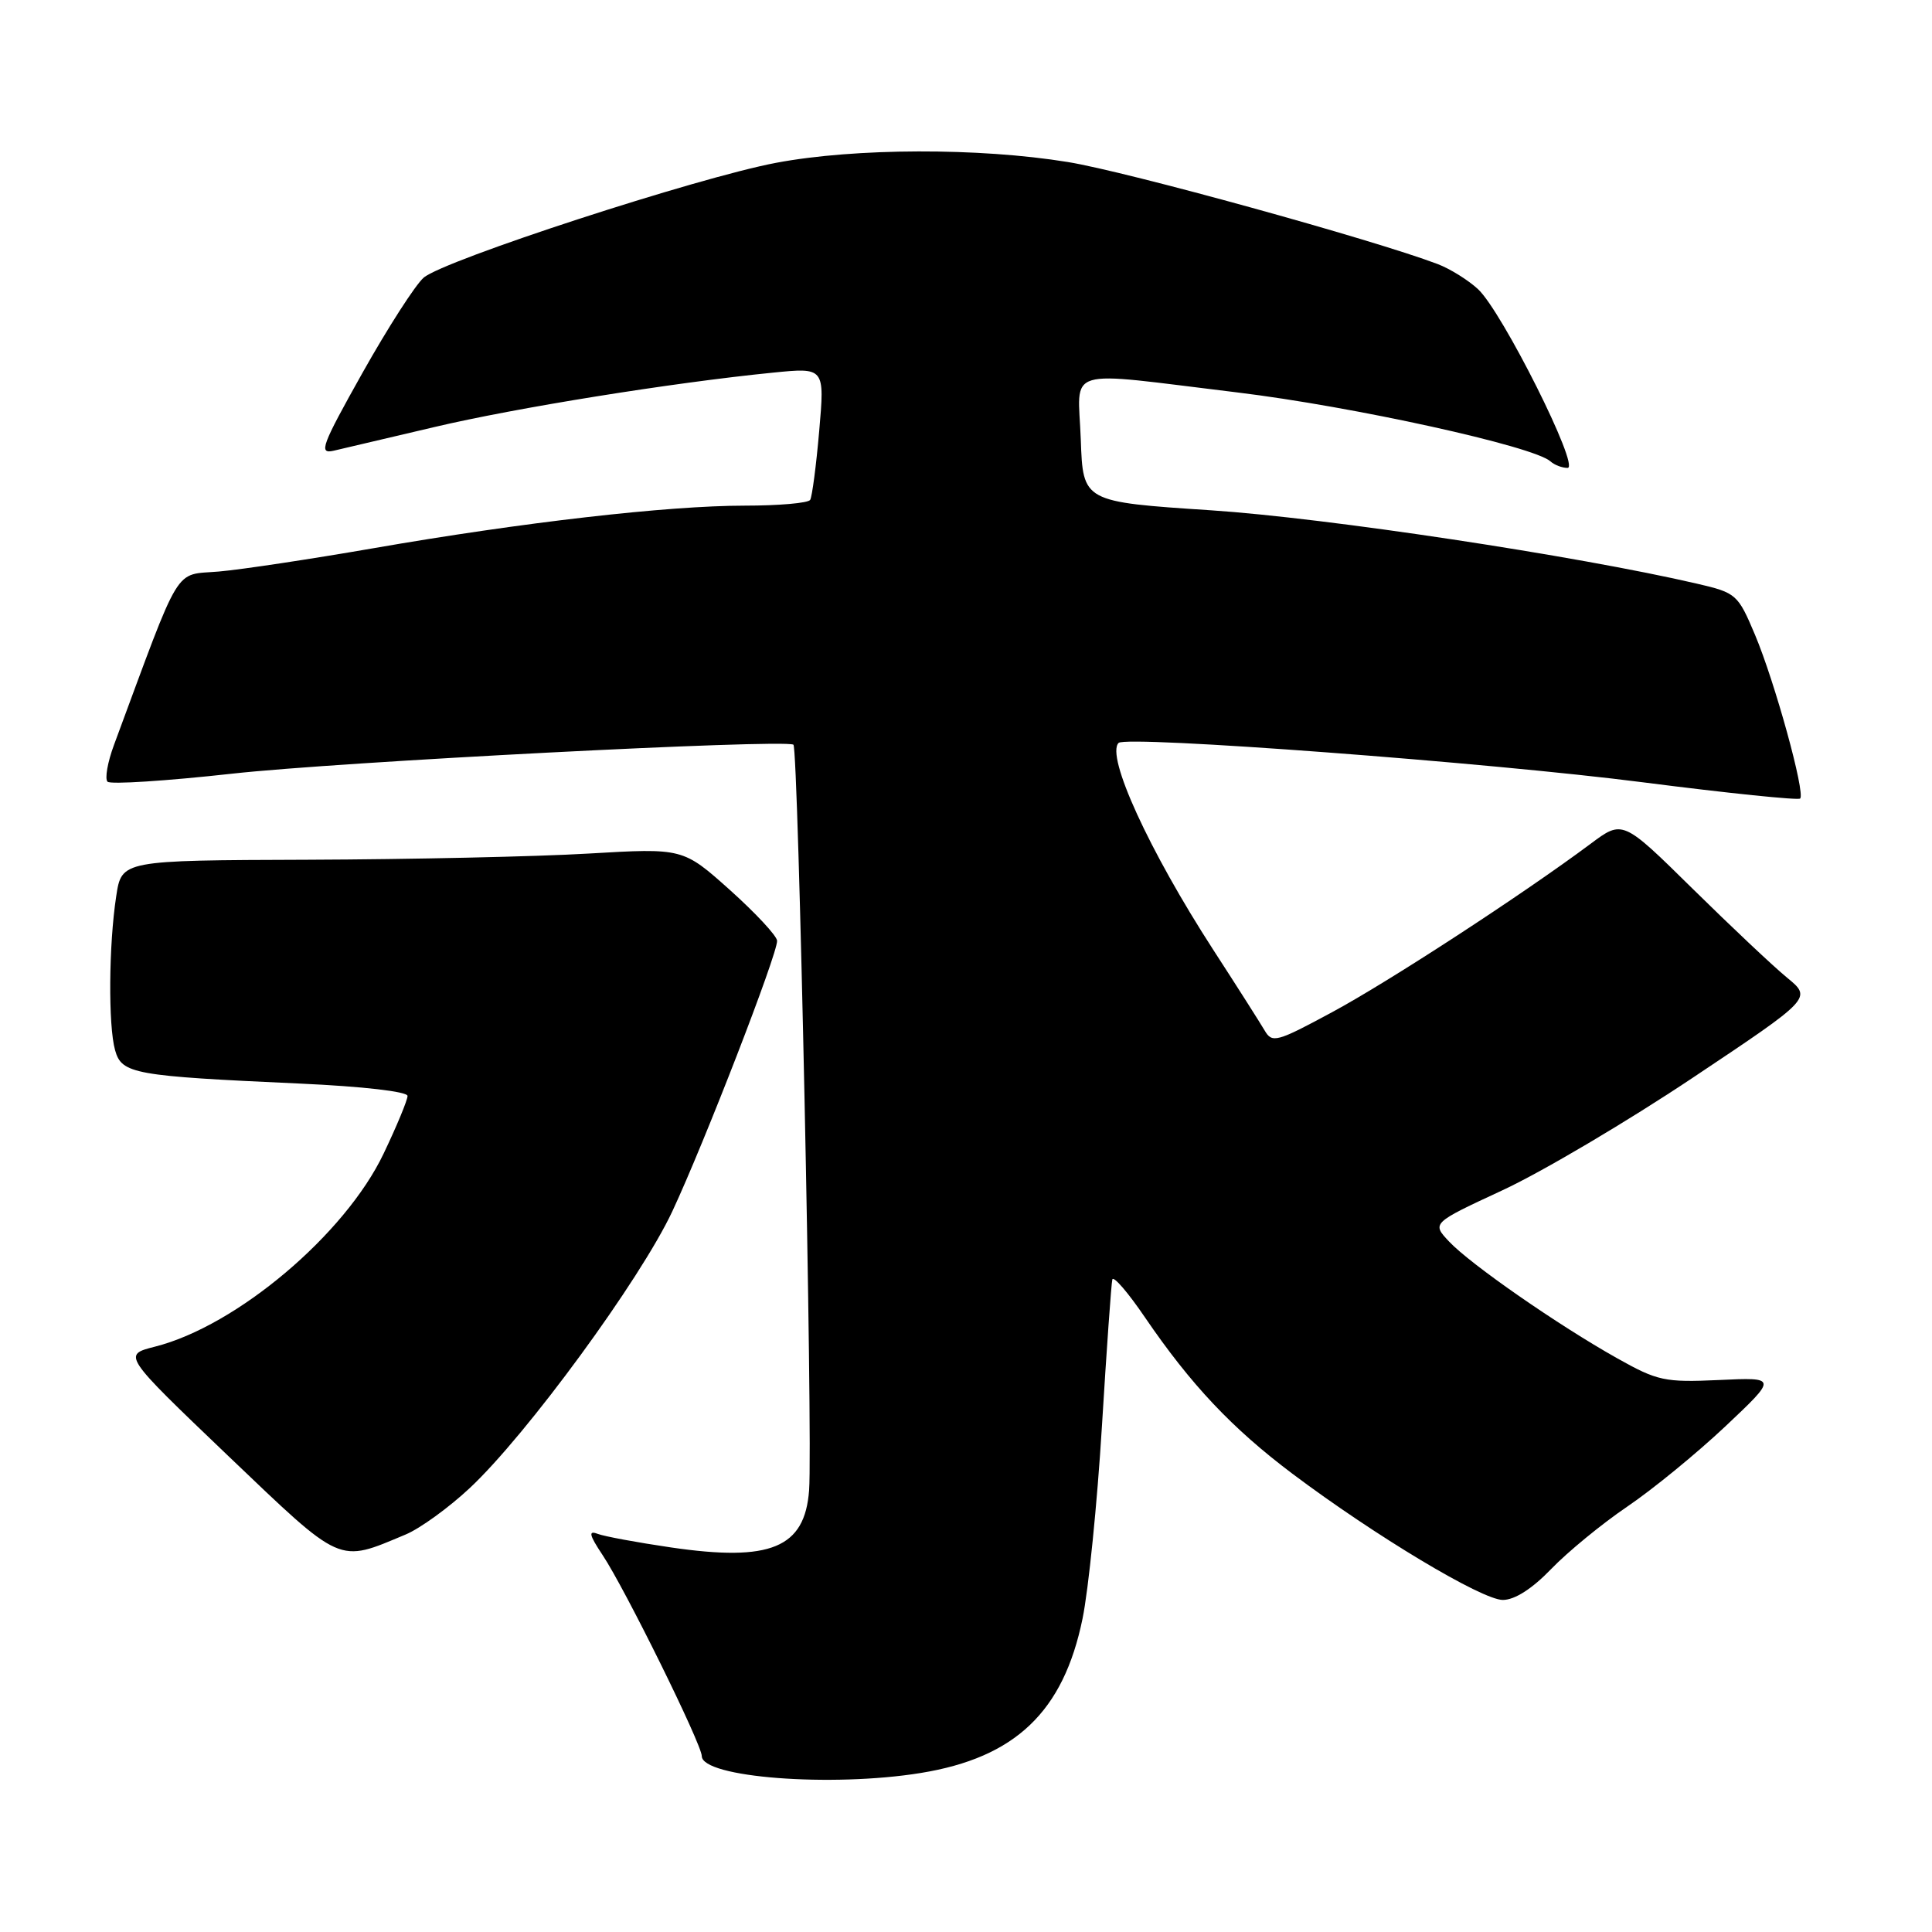 <?xml version="1.0" encoding="UTF-8" standalone="no"?>
<!DOCTYPE svg PUBLIC "-//W3C//DTD SVG 1.1//EN" "http://www.w3.org/Graphics/SVG/1.1/DTD/svg11.dtd" >
<svg xmlns="http://www.w3.org/2000/svg" xmlns:xlink="http://www.w3.org/1999/xlink" version="1.1" viewBox="0 0 256 256">
 <g >
 <path fill="currentColor"
d=" M 122.00 234.93 C 134.53 232.90 140.91 226.82 143.44 214.49 C 144.23 210.65 145.39 199.18 146.01 189.00 C 146.63 178.82 147.25 170.07 147.39 169.54 C 147.53 169.01 149.47 171.26 151.70 174.54 C 157.80 183.48 163.25 189.26 171.27 195.29 C 182.20 203.50 196.37 212.00 199.13 212.00 C 200.71 212.00 203.02 210.52 205.55 207.89 C 207.72 205.64 212.25 201.92 215.61 199.64 C 218.98 197.36 224.83 192.57 228.62 189.00 C 235.51 182.50 235.51 182.50 227.77 182.86 C 220.57 183.19 219.63 182.98 214.27 179.97 C 206.45 175.58 194.84 167.52 192.02 164.52 C 189.71 162.07 189.71 162.07 199.12 157.70 C 204.29 155.30 215.63 148.60 224.31 142.80 C 240.10 132.26 240.10 132.26 236.80 129.55 C 234.98 128.06 229.34 122.74 224.26 117.74 C 215.01 108.63 215.01 108.63 210.76 111.81 C 201.74 118.53 184.08 130.04 176.53 134.11 C 169.16 138.09 168.56 138.25 167.57 136.54 C 166.98 135.54 163.92 130.72 160.76 125.85 C 152.24 112.68 146.51 100.16 148.22 98.44 C 149.24 97.43 197.37 101.04 217.78 103.67 C 228.94 105.10 238.27 106.06 238.53 105.81 C 239.24 105.09 235.17 90.34 232.55 84.12 C 230.28 78.74 230.07 78.55 224.86 77.34 C 208.92 73.64 175.76 68.63 160.50 67.62 C 143.50 66.50 143.50 66.50 143.21 58.25 C 142.86 48.46 140.51 49.17 163.95 52.00 C 179.28 53.86 203.25 59.13 205.45 61.14 C 205.97 61.61 206.99 62.00 207.71 62.00 C 209.42 62.00 199.04 41.28 195.85 38.32 C 194.56 37.12 192.15 35.62 190.50 34.99 C 181.92 31.74 149.33 22.74 141.50 21.47 C 129.76 19.56 113.33 19.60 102.86 21.57 C 92.46 23.52 58.82 34.48 56.14 36.79 C 55.05 37.73 51.41 43.39 48.05 49.37 C 42.59 59.10 42.19 60.19 44.22 59.72 C 45.48 59.43 51.45 58.02 57.50 56.60 C 68.38 54.03 89.05 50.71 102.39 49.38 C 109.28 48.69 109.28 48.69 108.55 57.09 C 108.15 61.70 107.61 65.82 107.35 66.24 C 107.09 66.66 103.19 67.00 98.68 67.00 C 88.50 67.00 69.16 69.22 49.50 72.64 C 41.25 74.07 32.02 75.47 29.00 75.73 C 22.95 76.26 24.16 74.26 15.11 98.69 C 14.25 101.00 13.87 103.20 14.25 103.58 C 14.63 103.96 22.04 103.48 30.72 102.52 C 44.80 100.95 103.54 97.92 105.13 98.67 C 105.79 98.98 107.71 190.59 107.21 197.47 C 106.64 205.11 102.12 206.98 88.89 205.04 C 84.44 204.39 80.07 203.58 79.18 203.24 C 77.93 202.76 78.08 203.40 79.85 206.06 C 82.79 210.46 92.98 231.12 92.99 232.69 C 93.01 235.53 110.16 236.85 122.00 234.93 Z  M 53.75 203.33 C 55.65 202.54 59.47 199.77 62.23 197.19 C 69.79 190.13 84.86 169.54 89.09 160.50 C 93.34 151.41 103.02 126.42 102.97 124.66 C 102.95 124.02 100.14 121.00 96.72 117.93 C 90.50 112.37 90.50 112.37 78.00 113.10 C 71.12 113.51 54.39 113.87 40.81 113.92 C 16.12 114.00 16.12 114.00 15.40 118.75 C 14.41 125.18 14.33 135.90 15.25 139.16 C 16.13 142.30 17.69 142.58 39.75 143.58 C 48.10 143.96 54.00 144.64 54.00 145.22 C 54.00 145.77 52.58 149.20 50.83 152.86 C 45.73 163.56 31.36 175.70 20.53 178.44 C 16.24 179.53 16.24 179.53 30.16 192.84 C 45.49 207.47 44.69 207.12 53.75 203.33 Z "/>
</g>
</svg>
